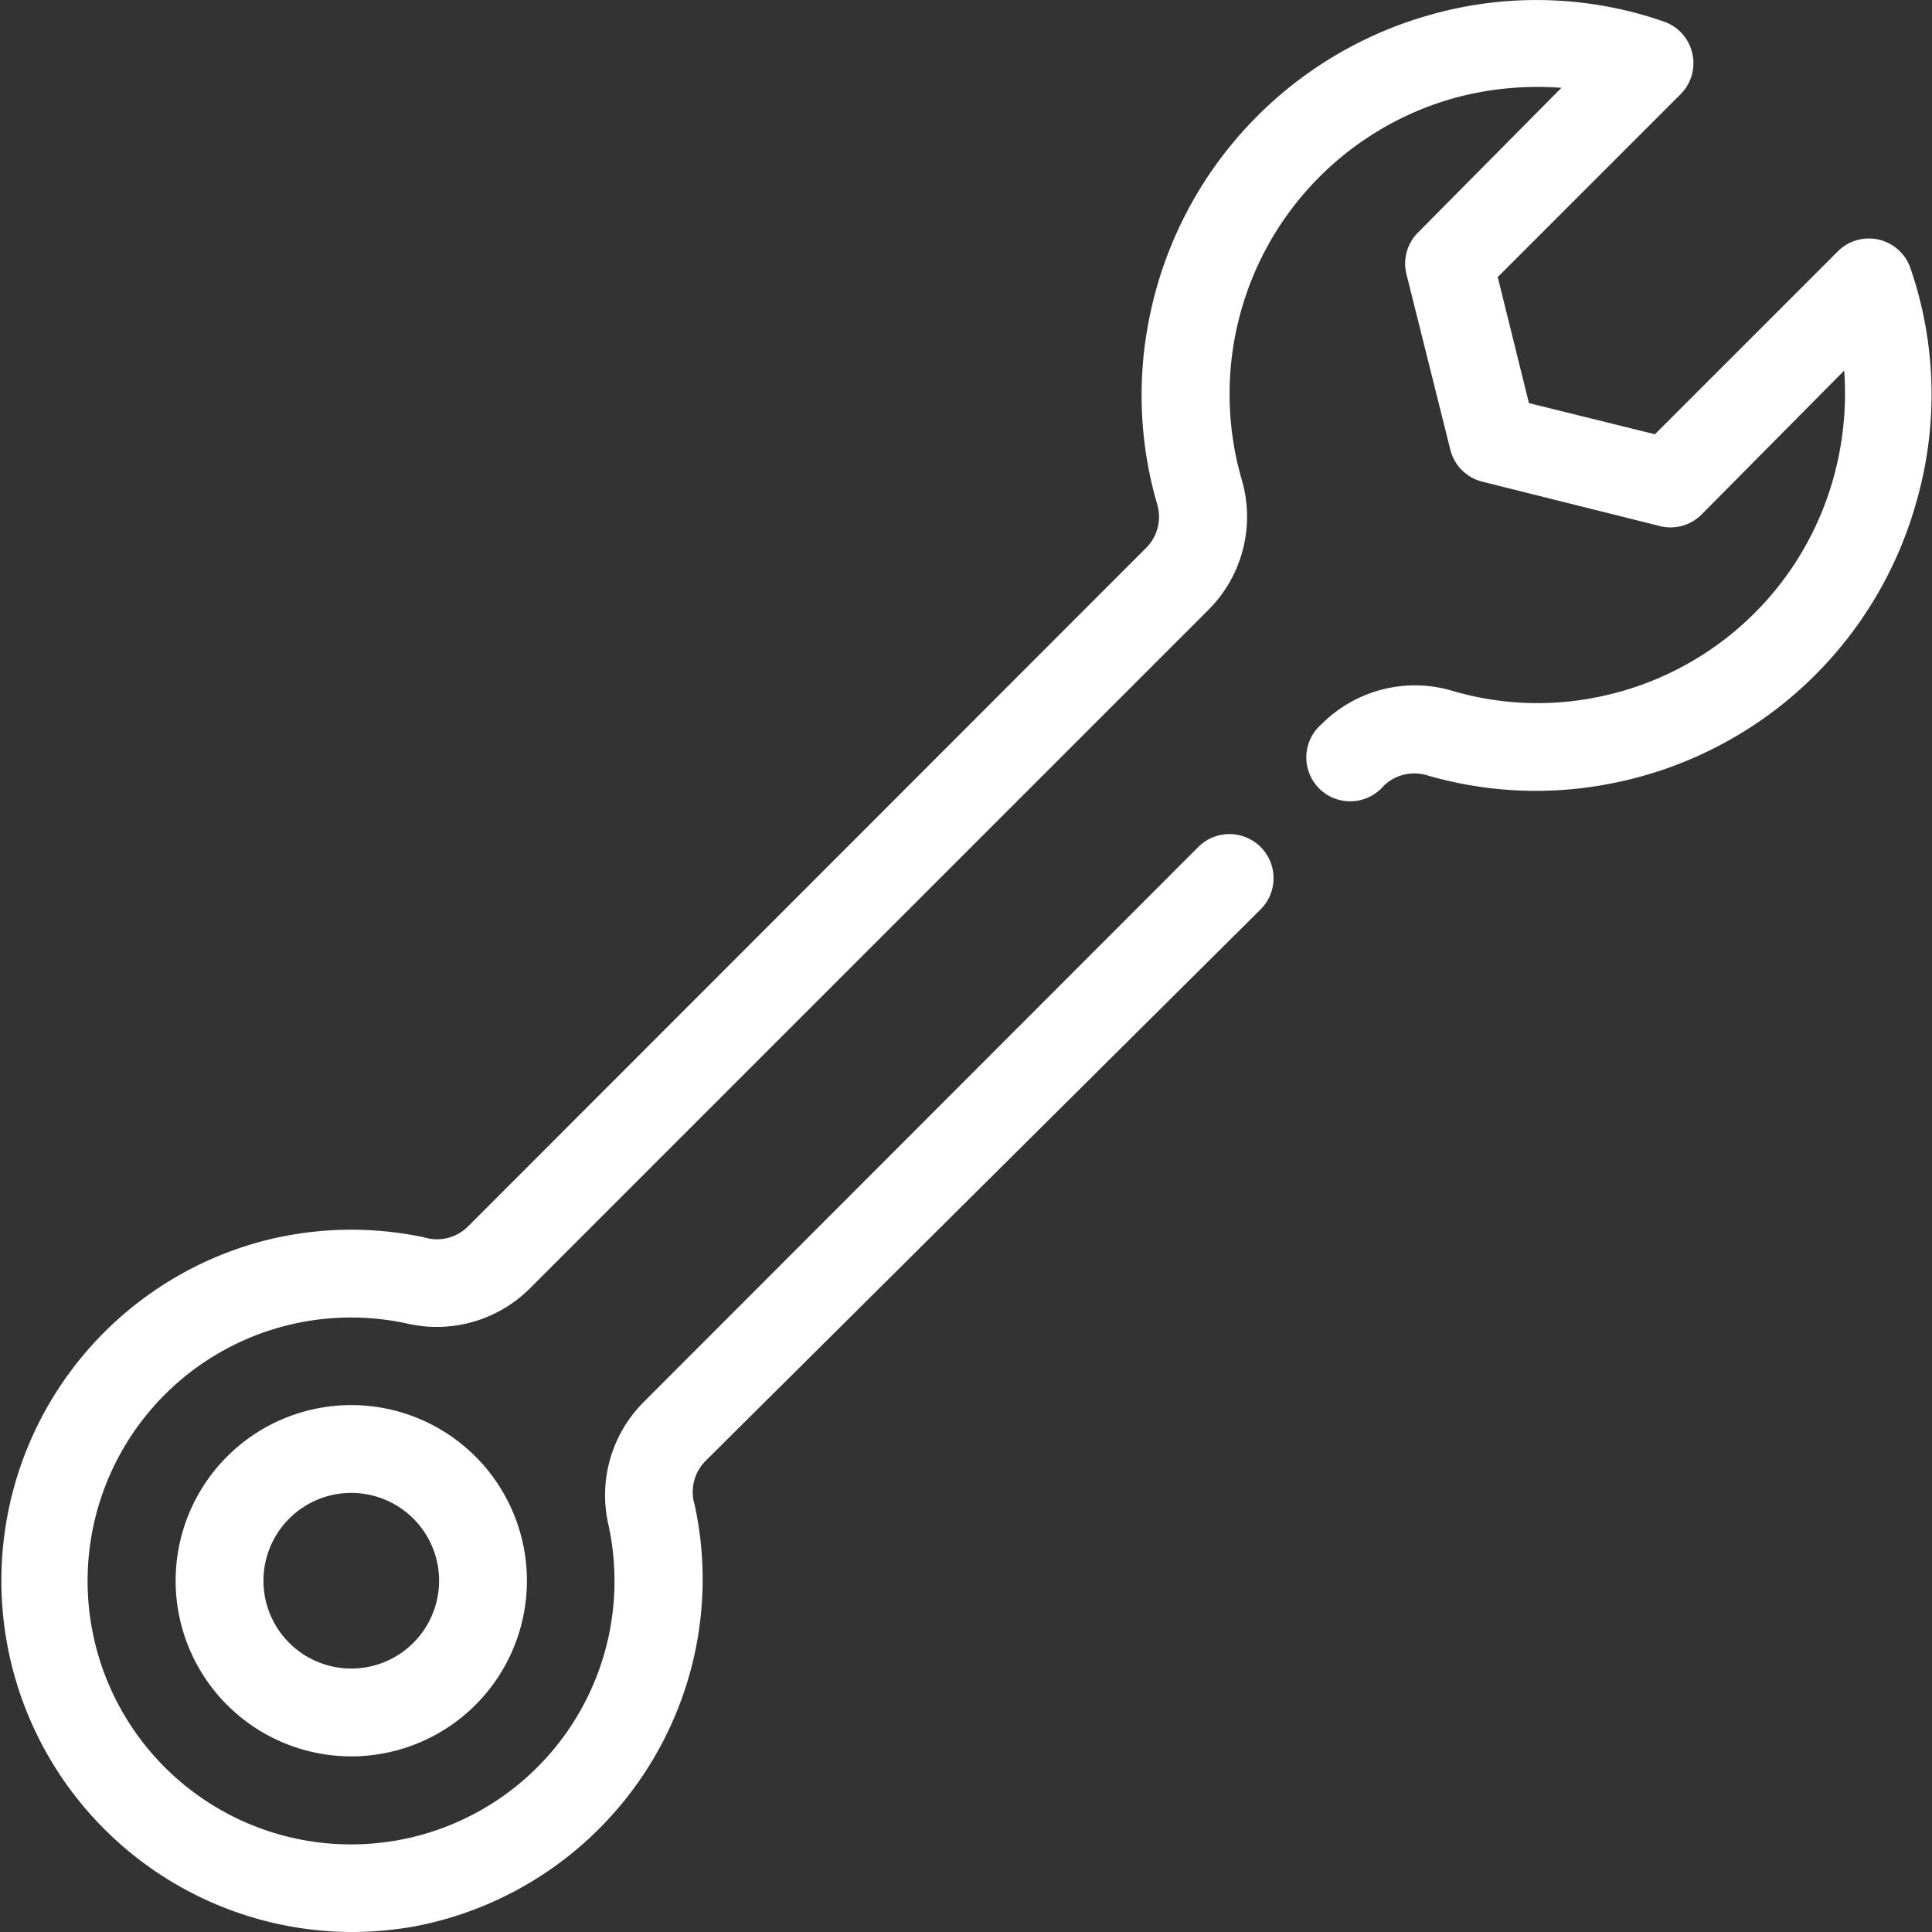 <svg id="Layer_1" data-name="Layer 1" xmlns="http://www.w3.org/2000/svg" viewBox="0 0 44 44"><rect x="0" y="0" width="44" height="44" fill="#333333" stroke="none"/><defs><style>.cls-1{fill:#fff;}</style></defs><title>cws-icon-wrench</title><path class="cls-1" d="M4,36a4,4,0,1,0,4-4A4,4,0,0,0,4,36Zm6,0a2,2,0,1,1-2-2A2,2,0,0,1,10,36Z"/><path class="cls-1" d="M43.51,6.11a1,1,0,0,0-.71-.65,1,1,0,0,0-.94.26L37.69,9.89l-2.87-.71-.71-2.87,4.17-4.17a1,1,0,0,0,.26-.93,1,1,0,0,0-.65-.72A8.84,8.84,0,0,0,32.6.33a9,9,0,0,0-6.42,6.89,8.86,8.86,0,0,0,.17,4.25,1,1,0,0,1-.24,1L10.66,27.93a1,1,0,0,1-1,.25A8,8,0,0,0,6,28.26a8,8,0,0,0-3.62,13.4A8,8,0,0,0,8,44a8.36,8.36,0,0,0,1.4-.12A8.07,8.07,0,0,0,15.74,38a8,8,0,0,0,.08-3.73,1,1,0,0,1,.25-1L28.71,20.71a1,1,0,0,0-1.42-1.42L14.66,31.93a3,3,0,0,0-.8,2.81,6,6,0,1,1-4.6-4.6,3,3,0,0,0,2.81-.8L27.52,13.89a3,3,0,0,0,.75-3,7,7,0,0,1,4.86-8.66A7.21,7.21,0,0,1,35.56,2L32.29,5.3a1,1,0,0,0-.26.94l1,4a1,1,0,0,0,.73.73l4,1a1,1,0,0,0,1-.26L42,8.44a7.18,7.18,0,0,1-.24,2.43,7,7,0,0,1-5.35,5,6.86,6.86,0,0,1-3.31-.13,3,3,0,0,0-3,.75,1,1,0,1,0,1.41,1.41,1,1,0,0,1,1-.24,8.85,8.85,0,0,0,4.25.17,9,9,0,0,0,6.89-6.42A8.84,8.84,0,0,0,43.51,6.11Z"/></svg>